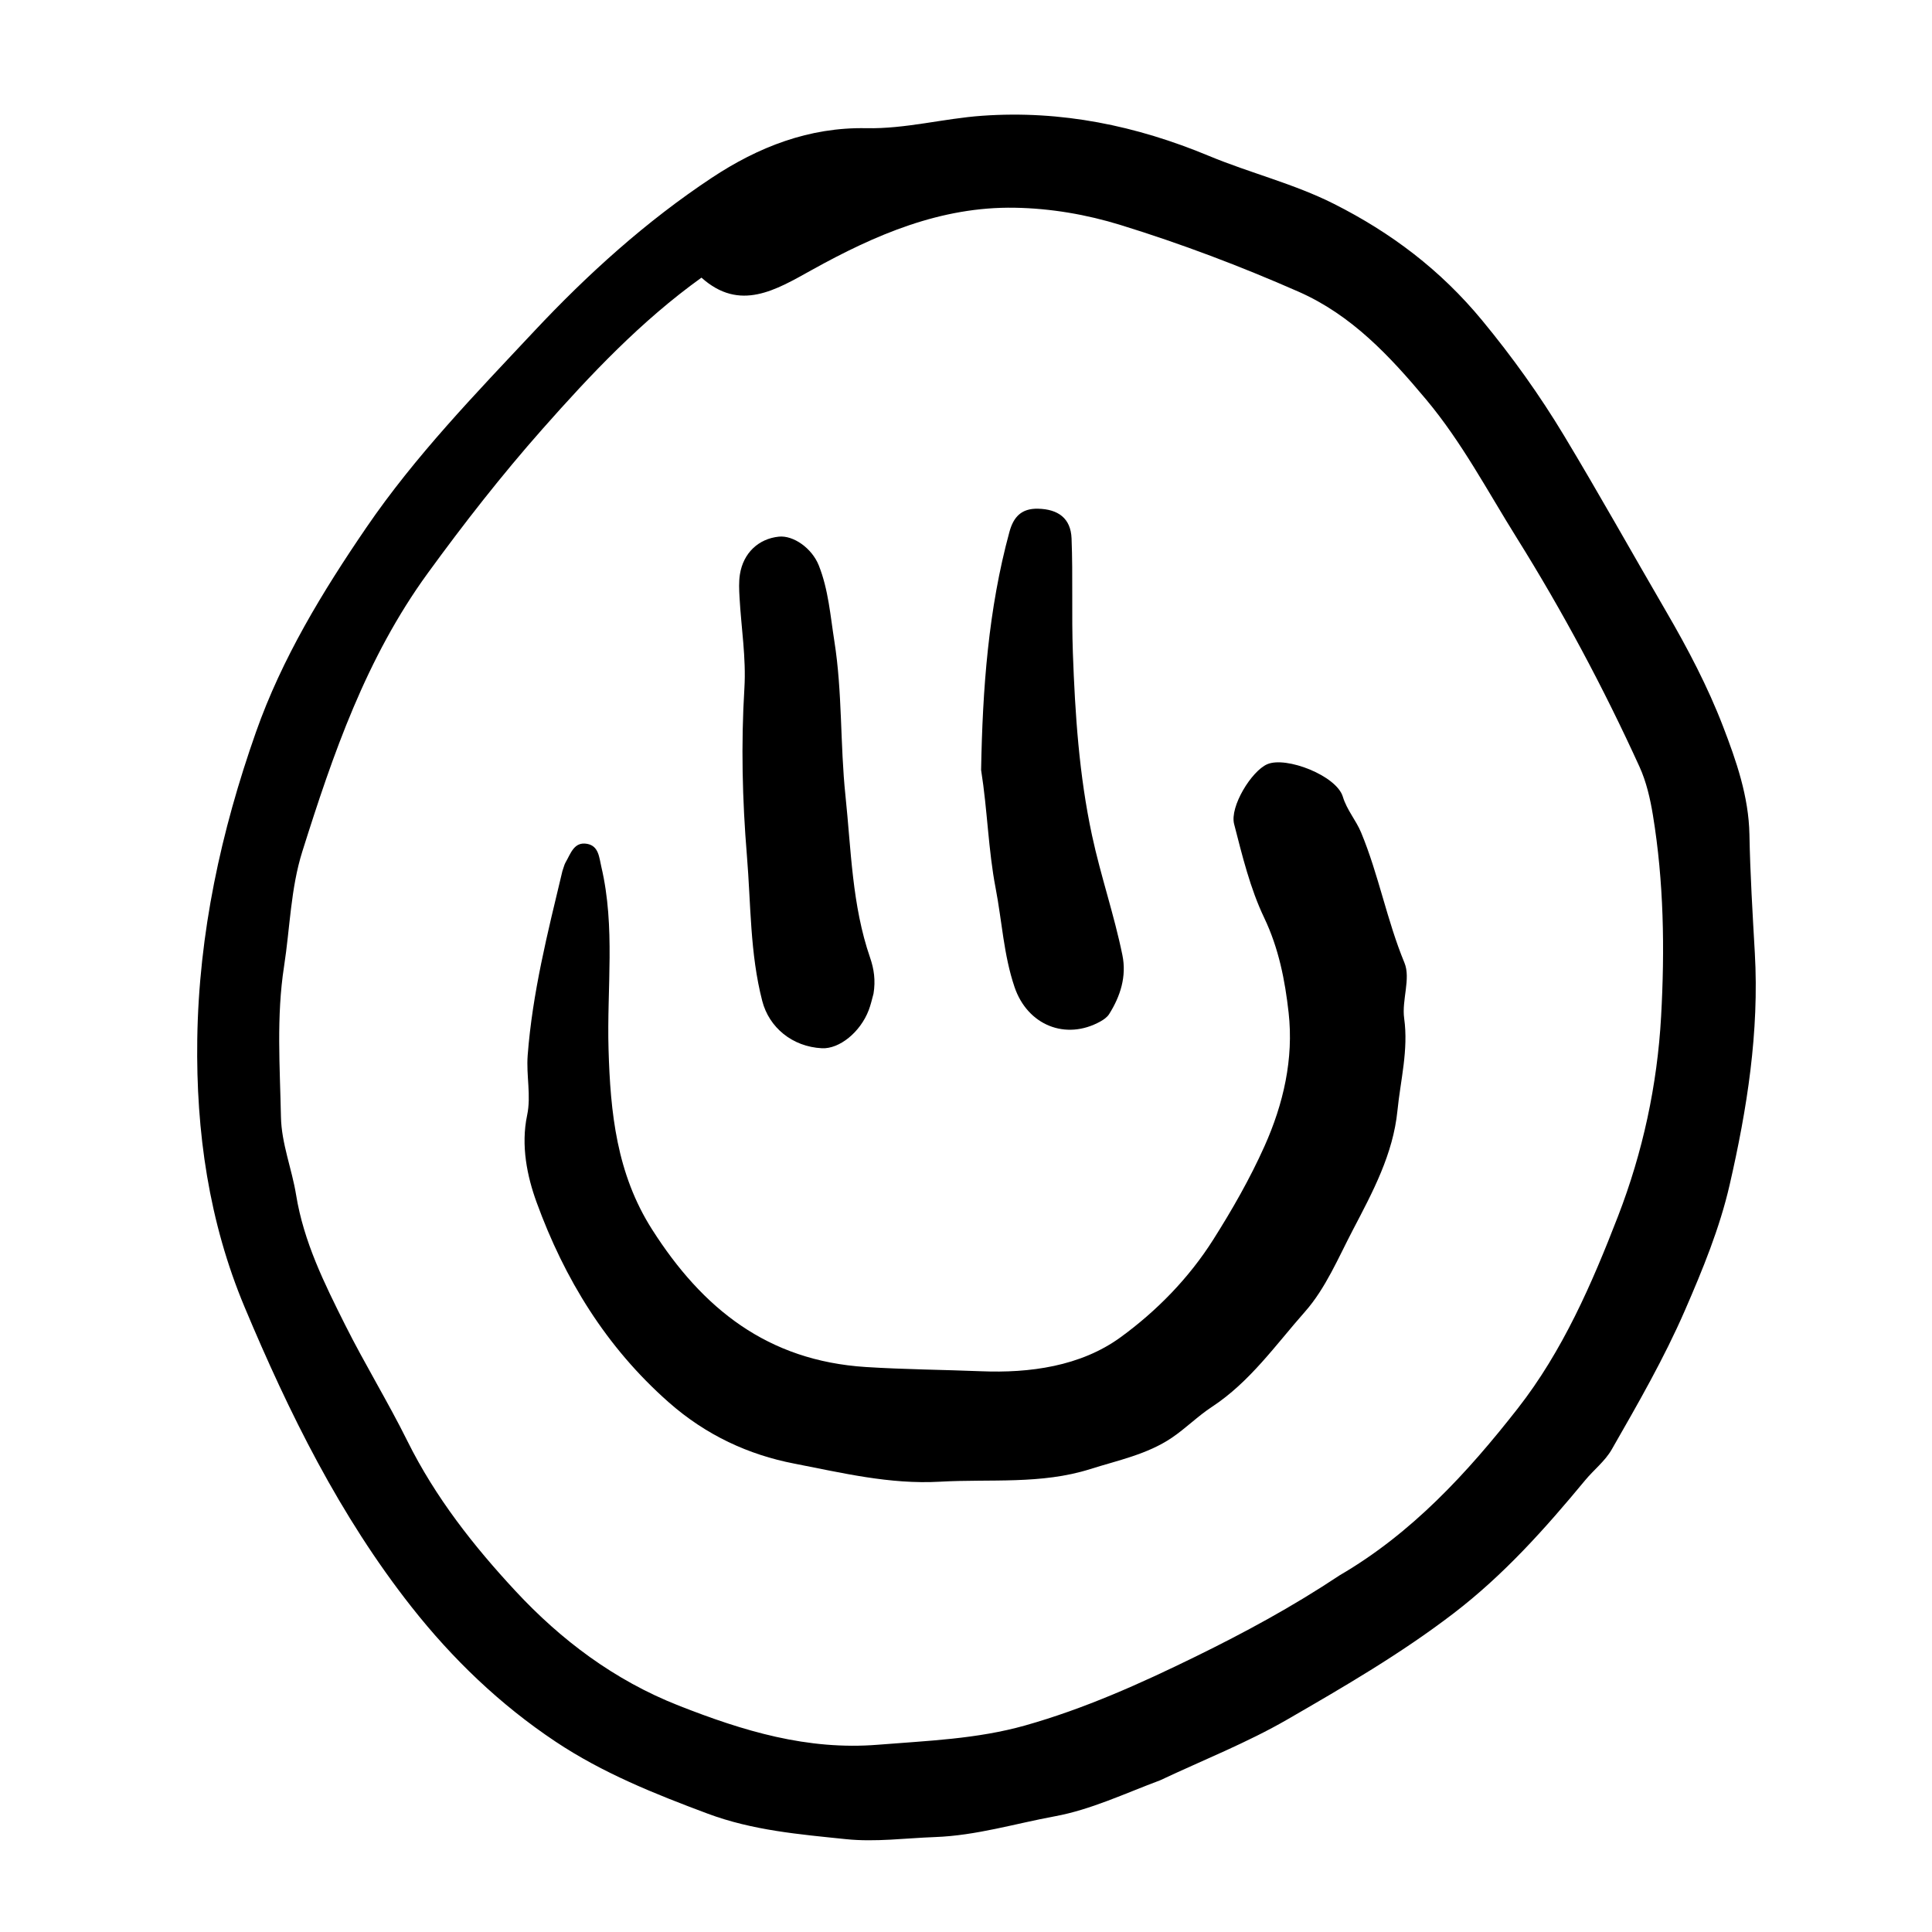<svg version="1.1" id="Layer_1" xmlns="http://www.w3.org/2000/svg" xmlns:xlink="http://www.w3.org/1999/xlink" x="0px" y="0px"
	 width="100%" viewBox="0 0 496 496" enable-background="new 0 0 496 496" xml:space="preserve">
<path fill="#000000" opacity="1" stroke="none" 
	d="
M297.833,457.056 
	C288.671,460.479 280.052,464.595 270.826,466.292 
	C260.609,468.171 250.642,471.243 240.047,471.626 
	C232.437,471.901 224.763,472.949 217.209,472.167 
	C205.234,470.926 193.275,469.943 181.671,465.612 
	C168.073,460.537 154.754,455.209 142.633,447.131 
	C128.379,437.633 116.174,425.903 105.628,412.517 
	C87.247,389.188 74.191,362.749 62.799,335.574 
	C53.644,313.739 50.299,290.611 50.643,266.85 
	C51.037,239.603 56.736,213.42 65.716,187.939 
	C72.382,169.022 82.786,151.92 94.076,135.401 
	C106.611,117.06 122.029,101.147 137.145,85.024 
	C150.926,70.324 165.884,56.812 182.718,45.656 
	C194.653,37.747 207.716,32.611 222.433,32.911 
	C232.461,33.115 242.194,30.425 252.159,29.719 
	C272.486,28.279 291.734,32.269 310.354,40.018 
	C320.938,44.423 332.16,47.149 342.446,52.331 
	C357.141,59.734 369.834,69.319 380.487,82.225 
	C388.258,91.64 395.264,101.423 401.504,111.783 
	C410.505,126.727 419.011,141.969 427.788,157.049 
	C433.311,166.539 438.441,176.314 442.353,186.49 
	C445.746,195.317 448.944,204.446 449.13,214.265 
	C449.321,224.396 449.94,234.536 450.514,244.642 
	C451.667,264.936 448.529,284.659 444.043,304.207 
	C441.498,315.294 437.136,325.908 432.585,336.371 
	C427.196,348.762 420.461,360.456 413.759,372.15 
	C412.063,375.109 409.162,377.359 406.942,380.04 
	C396.697,392.415 386.116,404.279 373.187,414.185 
	C359.684,424.531 345.105,432.999 330.506,441.433 
	C320.195,447.389 308.993,451.806 297.833,457.056 
M343.945,404.415 
	C362.452,393.637 376.713,378.129 389.654,361.586 
	C401.179,346.854 408.683,329.591 415.401,312.223 
	C421.748,295.815 425.471,278.574 426.451,261.008 
	C427.415,243.74 427.159,226.396 424.346,209.242 
	C423.654,205.023 422.661,200.698 420.9,196.835 
	C411.655,176.553 401.163,156.922 389.343,138.006 
	C381.868,126.042 375.306,113.532 366.161,102.605 
	C356.785,91.402 347.006,80.88 333.331,74.868 
	C318.444,68.323 303.24,62.571 287.716,57.776 
	C278.916,55.058 269.735,53.488 260.505,53.331 
	C241.478,53.009 224.659,60.295 208.423,69.306 
	C199.175,74.439 189.95,80.126 180.085,71.279 
	C164.544,82.442 151.624,96.162 139.219,110.192 
	C128.806,121.968 119.09,134.399 109.778,147.209 
	C93.966,168.961 85.504,193.566 77.617,218.595 
	C74.616,228.116 74.452,238.244 72.927,248.084 
	C70.927,260.978 71.869,273.876 72.129,286.768 
	C72.266,293.586 74.935,300.082 76.016,306.752 
	C77.973,318.825 83.268,329.478 88.607,340.136 
	C93.657,350.219 99.604,359.906 104.591,369.955 
	C111.792,384.464 121.637,396.942 132.349,408.469 
	C144.008,421.014 157.688,431.359 174.229,437.869 
	C190.842,444.408 207.255,449.389 225.413,447.923 
	C238.116,446.897 250.801,446.47 263.184,442.975 
	C278.42,438.674 292.72,432.258 306.903,425.308 
	C319.466,419.152 331.709,412.554 343.945,404.415 
z"/>
<path fill="#000000" opacity="1" stroke="none" 
	d="
M144.377,223.654 
	C144.74,222.661 144.864,221.977 145.195,221.414 
	C146.507,219.184 147.353,216.007 150.753,216.643 
	C153.723,217.199 153.813,220.116 154.388,222.566 
	C158.014,238.039 155.777,253.748 156.228,269.338 
	C156.698,285.629 158.295,301.322 167.397,315.618 
	C180.347,335.96 197.04,349.34 222.283,350.952 
	C232.151,351.582 242.074,351.643 251.909,352.041 
	C264.271,352.541 277.392,350.805 287.677,343.32 
	C296.926,336.59 305.202,328.16 311.476,318.245 
	C316.354,310.537 320.89,302.611 324.622,294.288 
	C329.502,283.404 332.147,271.825 330.829,260.008 
	C329.907,251.751 328.313,243.487 324.552,235.617 
	C320.95,228.079 318.935,219.716 316.833,211.558 
	C315.682,207.092 321.291,197.954 325.337,196.2 
	C330.187,194.097 343.1,199.127 344.736,204.515 
	C345.795,208.002 348.111,210.535 349.441,213.741 
	C353.953,224.614 356.049,236.259 360.562,247.177 
	C362.232,251.217 359.837,256.753 360.49,261.44 
	C361.622,269.554 359.548,277.279 358.762,285.15 
	C357.65,296.283 352.427,306.004 347.36,315.686 
	C343.584,322.9 340.332,330.751 335.048,336.728 
	C327.53,345.232 320.897,354.779 311.125,361.189 
	C307.525,363.55 304.433,366.678 300.865,369.097 
	C294.529,373.391 287.023,374.899 279.88,377.16 
	C267.282,381.148 254.198,379.661 241.282,380.396 
	C228.405,381.129 216.12,378.112 203.908,375.749 
	C192.223,373.487 181.289,368.489 171.674,360.005 
	C155.543,345.775 144.898,328.256 137.759,308.663 
	C135.342,302.028 133.681,294.11 135.333,286.295 
	C136.389,281.306 135.075,276.141 135.469,270.946 
	C136.683,254.938 140.58,239.521 144.377,223.654 
z"/>
<path fill="#000000" opacity="1" stroke="none" 
	d="
M224.254,255.11 
	C223.815,256.772 223.505,258.073 223.034,259.313 
	C220.878,264.988 215.495,269.346 211,269.115 
	C203.392,268.723 197.45,263.772 195.695,256.994 
	C192.52,244.728 192.782,232.123 191.752,219.658 
	C190.57,205.356 190.234,191.032 191.11,176.645 
	C191.578,168.953 190.291,161.158 189.861,153.405 
	C189.751,151.419 189.649,149.38 189.961,147.432 
	C190.837,141.963 194.727,138.316 199.946,137.774 
	C203.658,137.387 208.444,140.716 210.212,145.17 
	C212.688,151.406 213.175,158.096 214.208,164.634 
	C216.282,177.749 215.667,191.083 217.051,204.25 
	C218.519,218.213 218.723,232.393 223.383,245.882 
	C224.373,248.748 224.815,251.69 224.254,255.11 
z"/>
<path fill="#000000" opacity="1" stroke="none" 
	d="
M251.878,197.68 
	C252.252,176.747 253.742,156.415 259.149,136.553 
	C260.178,132.772 262.174,130.492 266.514,130.601 
	C271.623,130.728 274.899,133.018 275.101,138.238 
	C275.48,148.01 275.083,157.812 275.436,167.586 
	C276.004,183.316 277.022,198.952 280.355,214.484 
	C282.581,224.863 286.046,234.867 288.156,245.225 
	C289.262,250.654 287.658,255.733 284.743,260.357 
	C284.241,261.152 283.333,261.781 282.483,262.252 
	C273.566,267.192 263.771,263.164 260.464,253.412 
	C257.664,245.154 257.237,236.482 255.608,228.023 
	C253.704,218.134 253.524,208.059 251.878,197.68 
z"/>
</svg>